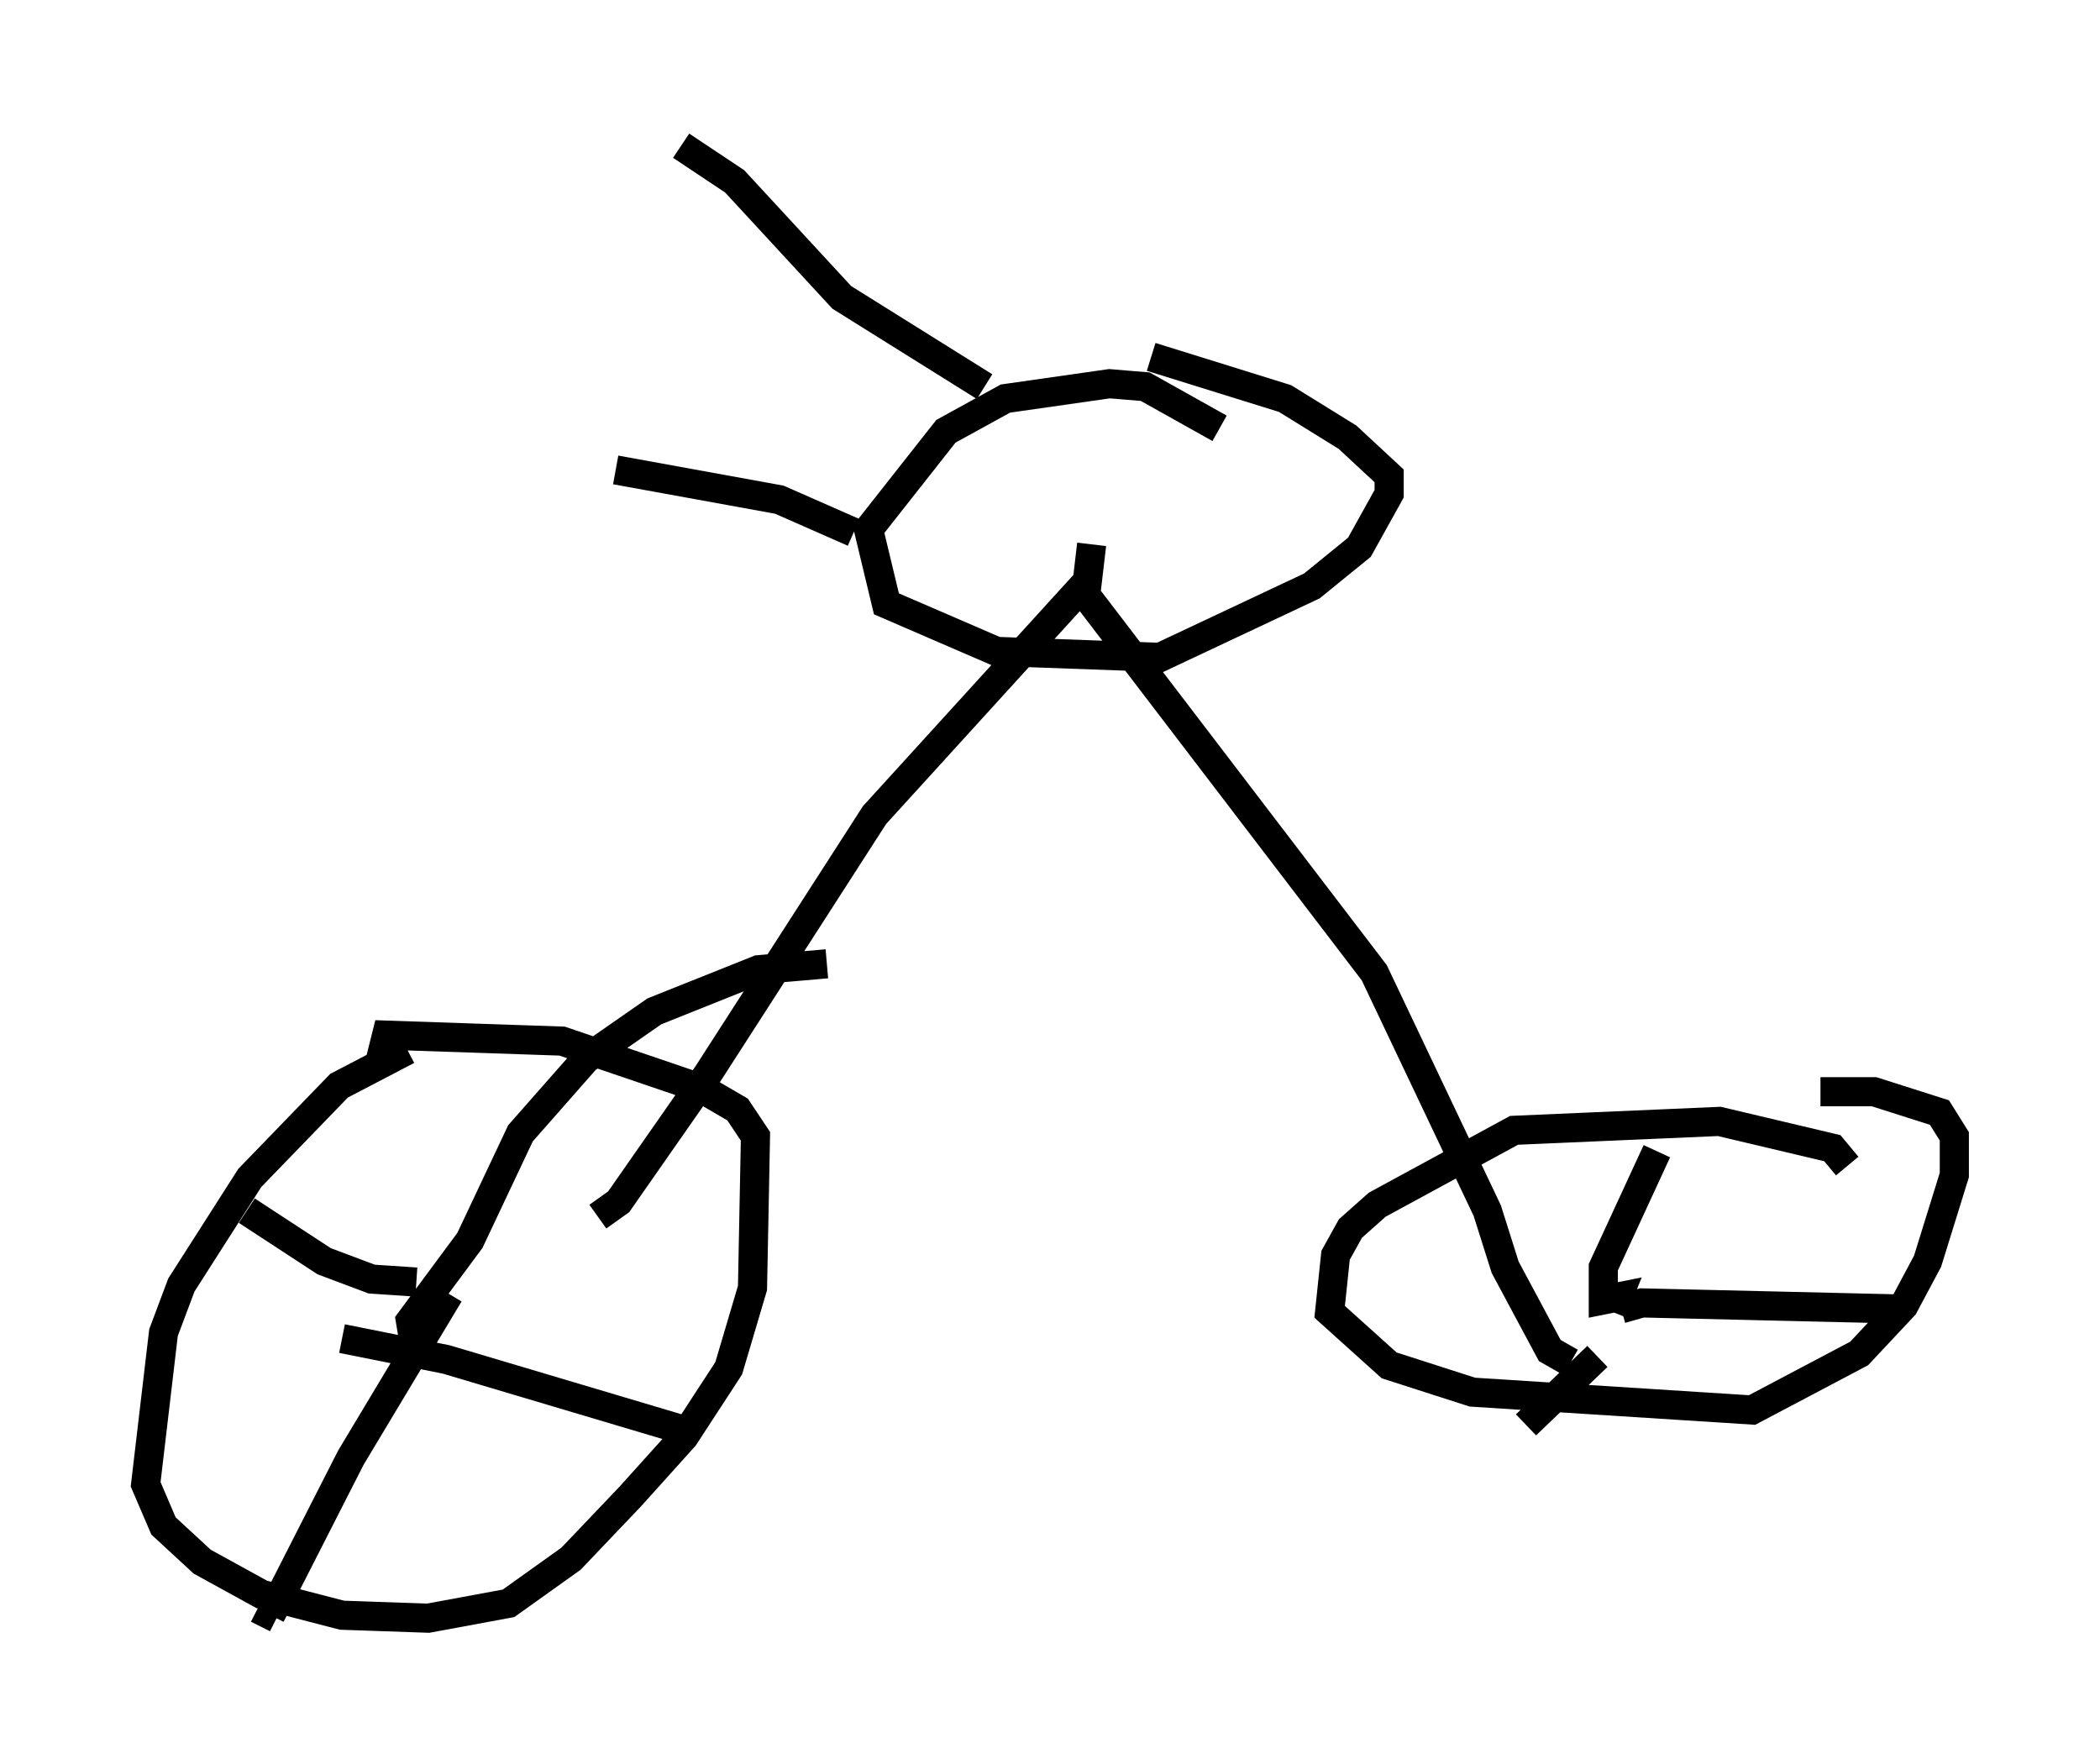 <?xml version="1.0" encoding="utf-8" ?>
<svg baseProfile="full" height="60.532" version="1.1" width="72.067" xmlns="http://www.w3.org/2000/svg" xmlns:ev="http://www.w3.org/2001/xml-events" xmlns:xlink="http://www.w3.org/1999/xlink"><defs /><rect fill="white" height="60.532" width="72.067" x="0" y="0" /><path d="M16.127, 35.83 m-2.144, 0.204 l-2.348, 1.225 -3.063, 3.165 l-2.348, 3.675 -0.613, 1.633 l-0.613, 5.206 0.613, 1.429 l1.327, 1.225 2.042, 1.123 l2.756, 0.715 2.96, 0.102 l2.756, -0.51 2.144, -1.531 l2.042, -2.144 1.838, -2.042 l1.531, -2.348 0.817, -2.756 l0.102, -5.206 -0.613, -0.919 l-1.225, -0.715 -4.798, -1.633 l-6.023, -0.204 -0.306, 1.225 m1.225, 9.392 l0.51, -0.306 -0.51, 0.102 l-0.102, -0.613 2.042, -2.756 l1.735, -3.675 2.246, -2.552 l2.348, -1.633 3.573, -1.429 l2.348, -0.204 m-12.965, 11.331 l-3.369, 5.615 -2.756, 5.41 l0.204, 0.102 m4.798, -11.536 l-1.531, -0.102 -1.633, -0.613 l-2.654, -1.735 m3.267, 4.39 l3.573, 0.715 8.575, 2.552 m39.507, -9.188 l-0.51, -0.613 -3.879, -0.919 l-7.044, 0.306 -4.696, 2.552 l-0.919, 0.817 -0.51, 0.919 l-0.204, 1.94 2.042, 1.838 l2.858, 0.919 9.596, 0.613 l3.675, -1.94 1.531, -1.633 l0.817, -1.531 0.919, -2.96 l0.0, -1.327 -0.51, -0.817 l-2.246, -0.715 -1.838, 0.0 m-7.146, 7.554 l0.204, -0.51 -0.51, 0.102 l0.0, -1.123 1.838, -3.981 m-1.225, 5.41 l0.715, -0.204 8.677, 0.204 m-10.208, 1.633 l-2.45, 2.348 m-15.109, -28.89 l-7.248, 7.963 -5.717, 8.881 l-3.063, 4.39 -0.715, 0.51 m16.946, -23.071 l-0.204, 1.735 9.902, 12.965 l3.879, 8.167 0.613, 1.94 l1.531, 2.858 0.715, 0.408 m-12.046, -32.055 l-2.552, -1.429 -1.225, -0.102 l-3.573, 0.51 -2.042, 1.123 l-2.654, 3.369 0.613, 2.552 l3.777, 1.633 5.615, 0.204 l5.206, -2.45 1.633, -1.327 l1.021, -1.838 0.0, -0.613 l-1.429, -1.327 -2.144, -1.327 l-4.594, -1.429 m-5.717, 1.021 l-4.9, -3.063 -3.675, -3.981 l-1.838, -1.225 m5.921, 13.271 l-2.552, -1.123 -5.615, -1.021 " fill="none" stroke="black" stroke-width="1" /></svg>